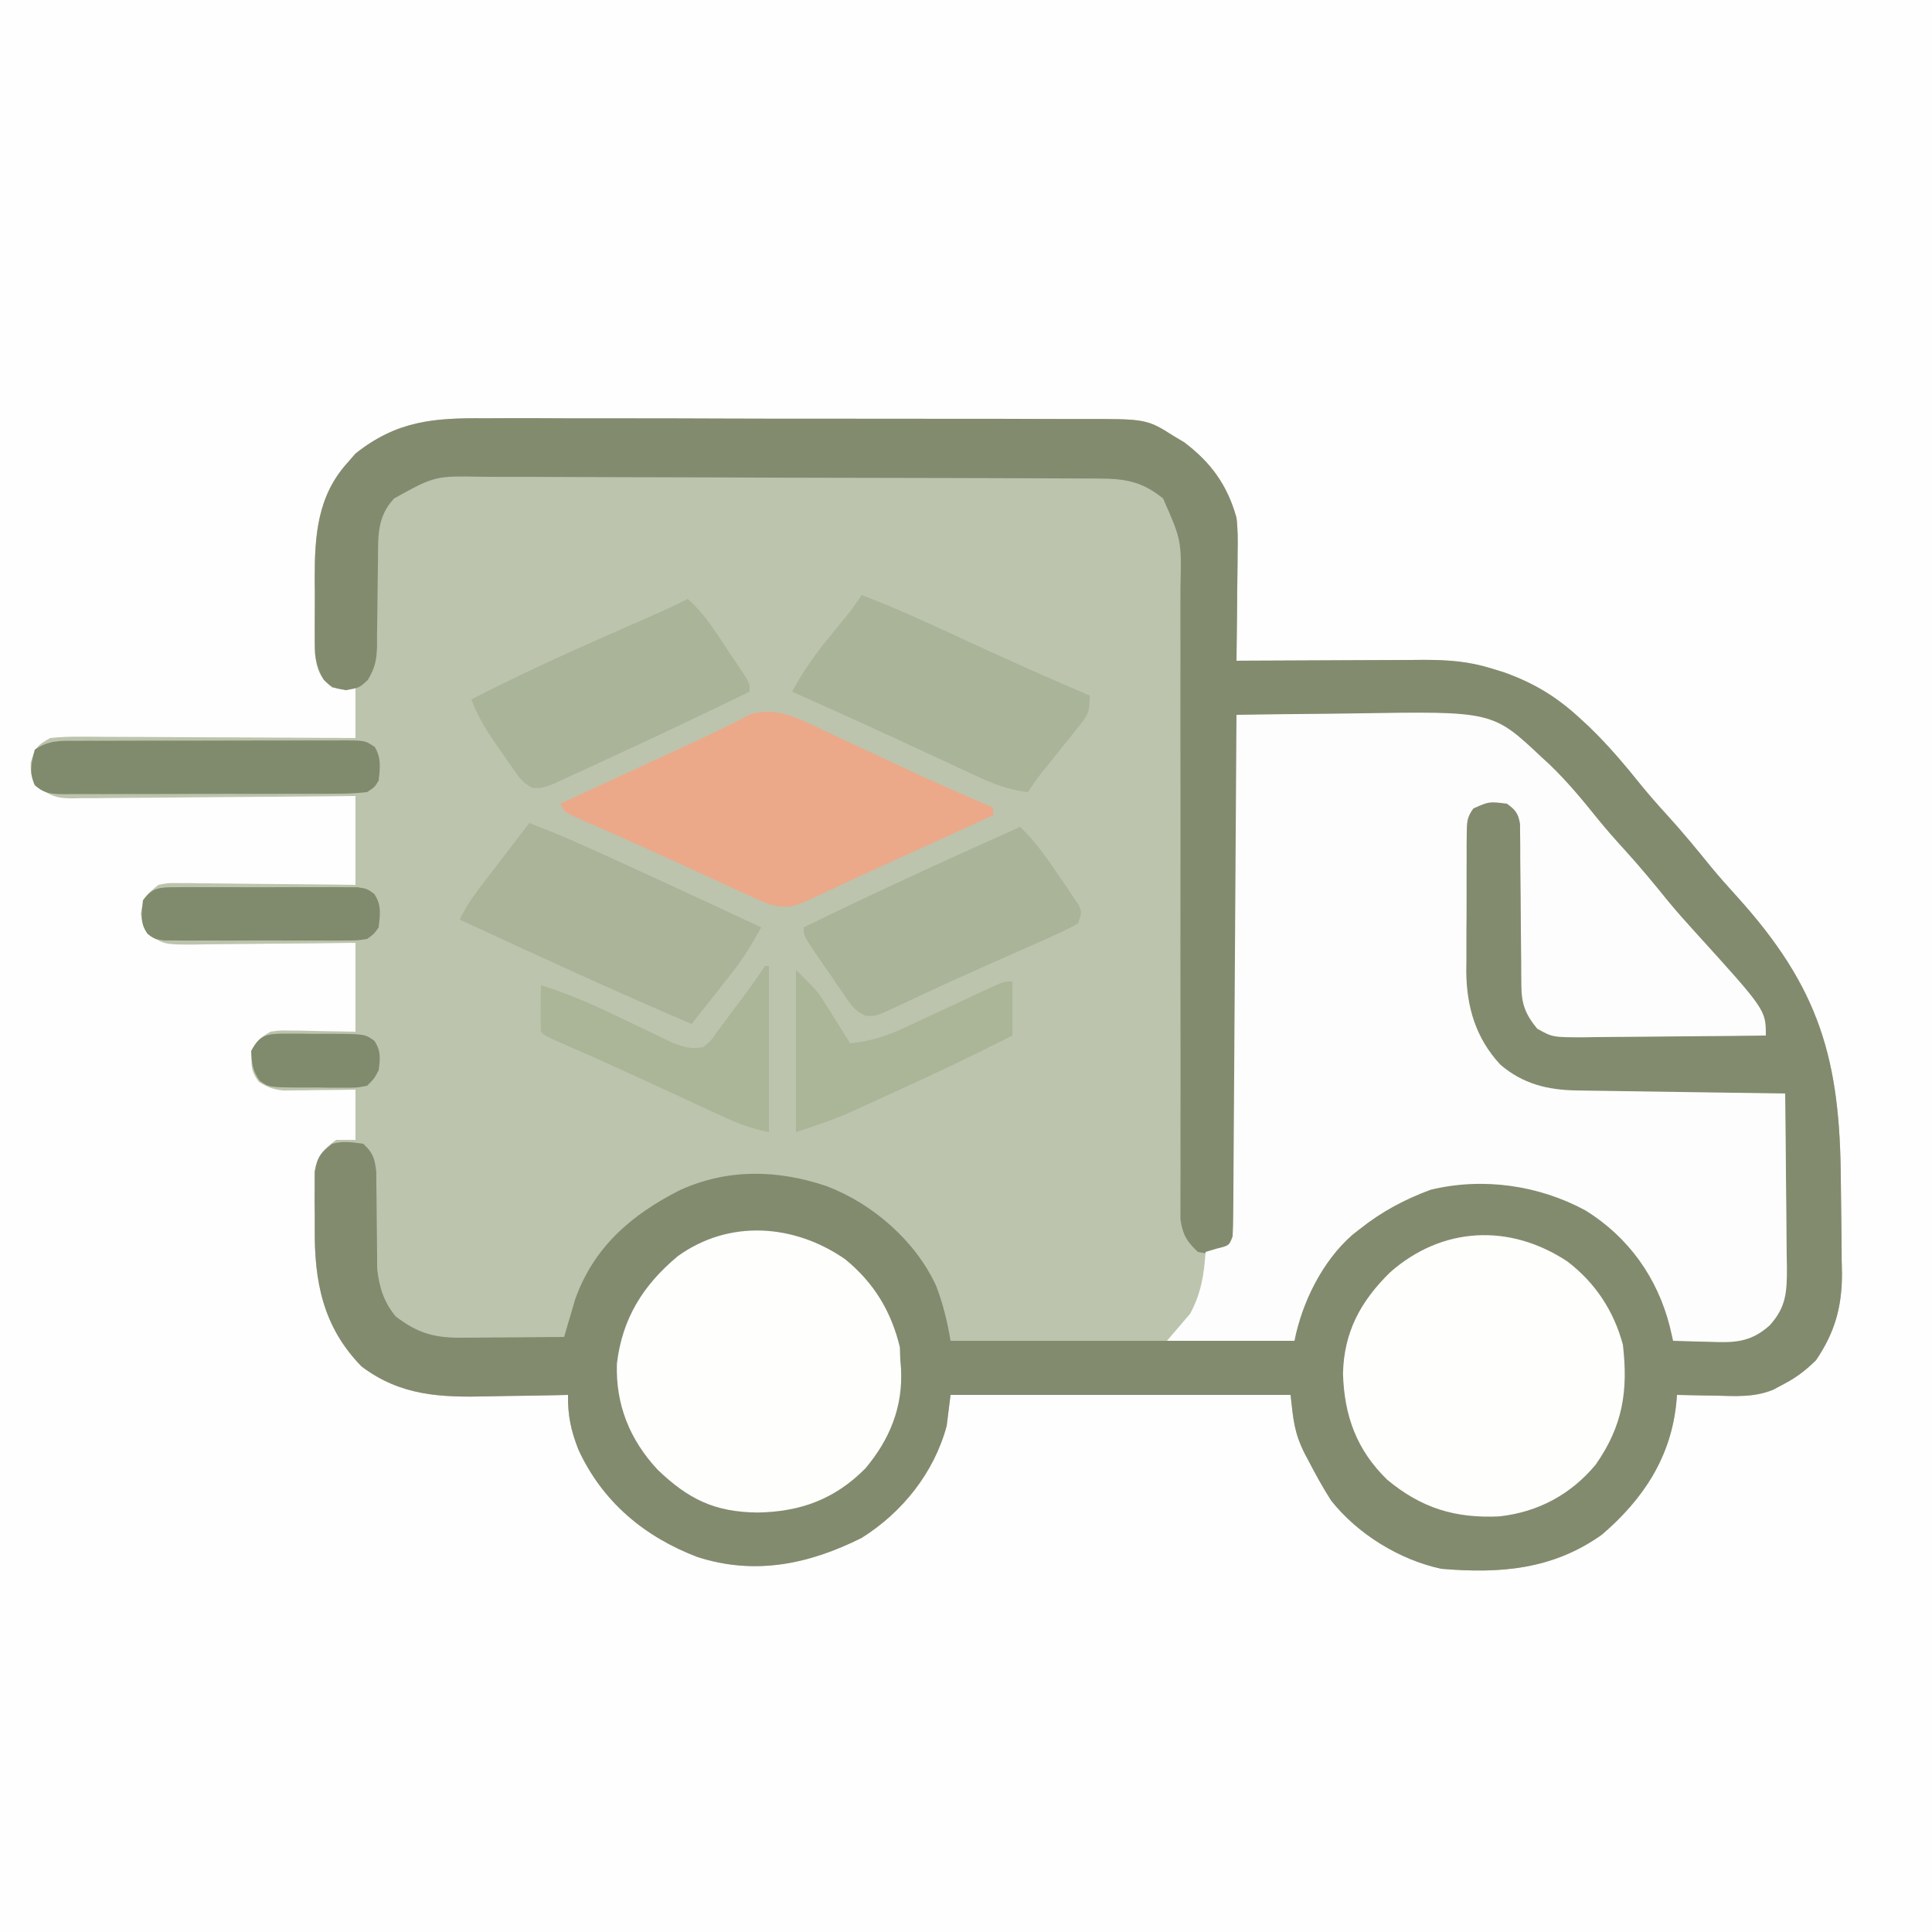 <?xml version="1.0" encoding="UTF-8"?>
<svg version="1.1" xmlns="http://www.w3.org/2000/svg" width="500" height="500">
<rect width="100%" height="100%" fill="#333333" stroke="none"/>
<path d="M0 0 C165 0 330 0 500 0 C500 165 500 330 500 500 C335 500 170 500 0 500 C0 335 0 170 0 0 Z " fill="#FEFEFE" transform="translate(0,0)"/>
<path d="M0 0 C1.839 -0.005 3.679 -0.012 5.518 -0.022 C10.481 -0.041 15.443 -0.022 20.406 0.005 C25.614 0.027 30.823 0.019 36.032 0.015 C44.773 0.013 53.515 0.035 62.256 0.072 C72.348 0.115 82.439 0.122 92.531 0.109 C102.263 0.098 111.994 0.109 121.726 0.131 C125.858 0.141 129.989 0.143 134.121 0.138 C138.988 0.135 143.854 0.151 148.721 0.182 C150.502 0.191 152.283 0.193 154.065 0.187 C171.27 0.141 171.27 0.141 178.523 4.745 C179.332 5.225 180.142 5.706 180.976 6.202 C187.925 11.444 192.186 17.316 194.523 25.745 C194.884 28.716 194.876 31.63 194.816 34.62 C194.811 35.43 194.807 36.239 194.803 37.074 C194.786 39.631 194.749 42.188 194.71 44.745 C194.695 46.491 194.681 48.237 194.669 49.983 C194.636 54.237 194.585 58.491 194.523 62.745 C195.232 62.74 195.94 62.736 196.671 62.731 C203.379 62.691 210.087 62.661 216.795 62.641 C220.243 62.631 223.691 62.617 227.139 62.594 C231.111 62.568 235.082 62.558 239.054 62.549 C240.281 62.539 241.509 62.529 242.773 62.518 C249.069 62.517 254.505 62.864 260.523 64.745 C261.603 65.077 262.683 65.41 263.796 65.752 C271.625 68.572 277.428 72.099 283.523 77.745 C284.282 78.447 285.041 79.15 285.823 79.874 C290.718 84.599 295.023 89.686 299.273 94.991 C301.449 97.654 303.704 100.205 306.023 102.745 C309.942 107.045 313.614 111.504 317.273 116.026 C319.458 118.666 321.714 121.212 324.023 123.745 C345.536 147.502 350.747 166.011 350.928 197.248 C350.946 200.029 350.98 202.809 351.03 205.589 C351.103 209.624 351.125 213.658 351.144 217.694 C351.172 218.922 351.199 220.151 351.228 221.417 C351.208 230.026 349.377 236.562 344.523 243.745 C342.03 246.216 339.62 248.095 336.523 249.745 C335.51 250.286 334.496 250.827 333.452 251.385 C328.625 253.404 323.732 253.069 318.585 252.932 C317.615 252.919 316.645 252.905 315.646 252.891 C313.271 252.856 310.897 252.807 308.523 252.745 C308.475 253.325 308.428 253.905 308.379 254.502 C307.033 268.778 299.86 279.662 289.124 288.885 C276.384 297.991 262.662 299.039 247.523 297.745 C236.755 295.427 225.87 288.768 218.999 280.049 C216.884 276.748 215.02 273.346 213.21 269.87 C212.86 269.21 212.51 268.55 212.149 267.87 C209.447 262.429 209.246 259.257 208.523 252.745 C179.483 252.745 150.443 252.745 120.523 252.745 C120.193 255.385 119.863 258.025 119.523 260.745 C116.286 272.833 108.043 283.153 97.523 289.745 C83.901 296.563 69.96 299.489 55.07 294.709 C41.336 289.507 30.422 280.416 24.206 266.877 C22.274 261.909 21.449 258.091 21.523 252.745 C20.434 252.771 19.346 252.797 18.225 252.824 C14.132 252.915 10.04 252.972 5.947 253.019 C4.185 253.044 2.424 253.078 0.663 253.122 C-11.421 253.414 -21.847 252.995 -31.915 245.37 C-41.892 235.149 -44.181 223.397 -44.054 209.442 C-44.04 207.284 -44.074 205.131 -44.112 202.973 C-44.113 201.586 -44.111 200.198 -44.106 198.811 C-44.107 197.573 -44.108 196.335 -44.108 195.059 C-43.299 190.808 -41.924 189.303 -38.477 186.745 C-36.827 186.745 -35.177 186.745 -33.477 186.745 C-33.477 182.455 -33.477 178.165 -33.477 173.745 C-34.947 173.768 -36.416 173.791 -37.93 173.815 C-39.863 173.834 -41.795 173.852 -43.727 173.87 C-45.179 173.895 -45.179 173.895 -46.661 173.92 C-48.063 173.93 -48.063 173.93 -49.493 173.94 C-50.352 173.95 -51.211 173.961 -52.095 173.972 C-54.692 173.724 -56.271 173.112 -58.477 171.745 C-60.384 169.202 -60.483 167.889 -60.352 164.682 C-59.317 161.207 -58.548 160.55 -55.477 158.745 C-53.004 158.404 -53.004 158.404 -50.274 158.452 C-49.391 158.459 -48.508 158.467 -47.597 158.474 C-45.929 158.515 -45.929 158.515 -44.227 158.557 C-38.906 158.65 -38.906 158.65 -33.477 158.745 C-33.477 151.155 -33.477 143.565 -33.477 135.745 C-38.804 135.814 -38.804 135.814 -44.239 135.885 C-47.681 135.916 -51.123 135.941 -54.565 135.964 C-56.956 135.984 -59.347 136.012 -61.738 136.046 C-65.176 136.095 -68.613 136.118 -72.052 136.135 C-73.653 136.166 -73.653 136.166 -75.288 136.198 C-82.676 136.2 -82.676 136.2 -86.656 133.939 C-88.477 131.745 -88.477 131.745 -89.04 128.245 C-88.387 124.182 -87.642 123.25 -84.477 120.745 C-82.06 120.264 -82.06 120.264 -79.342 120.291 C-77.81 120.291 -77.81 120.291 -76.248 120.291 C-75.153 120.312 -74.059 120.333 -72.93 120.354 C-71.804 120.36 -70.678 120.365 -69.517 120.371 C-65.92 120.394 -62.324 120.444 -58.727 120.495 C-56.289 120.515 -53.85 120.533 -51.411 120.549 C-45.432 120.59 -39.456 120.668 -33.477 120.745 C-33.477 113.155 -33.477 105.565 -33.477 97.745 C-37.028 97.784 -37.028 97.784 -40.65 97.824 C-48.473 97.907 -56.296 97.962 -64.119 98.004 C-68.862 98.03 -73.605 98.065 -78.348 98.122 C-82.925 98.176 -87.503 98.206 -92.081 98.219 C-93.826 98.228 -95.572 98.246 -97.318 98.273 C-99.765 98.31 -102.21 98.315 -104.658 98.312 C-105.378 98.33 -106.099 98.348 -106.842 98.367 C-110.701 98.327 -112.373 97.825 -115.462 95.436 C-117.477 92.745 -117.477 92.745 -117.54 89.12 C-116.343 85.318 -115.898 84.601 -112.477 82.745 C-109.827 82.47 -107.418 82.365 -104.771 82.404 C-104 82.404 -103.229 82.403 -102.435 82.403 C-99.891 82.405 -97.349 82.428 -94.805 82.452 C-93.04 82.457 -91.274 82.462 -89.509 82.465 C-84.866 82.476 -80.224 82.505 -75.581 82.539 C-70.842 82.569 -66.103 82.583 -61.364 82.598 C-52.068 82.63 -42.773 82.681 -33.477 82.745 C-33.477 78.455 -33.477 74.165 -33.477 69.745 C-35.457 69.745 -37.437 69.745 -39.477 69.745 C-42.751 66.966 -43.413 65.216 -43.995 60.955 C-44.021 59.487 -44.024 58.018 -44.009 56.549 C-44.014 55.367 -44.014 55.367 -44.02 54.161 C-44.023 52.495 -44.016 50.829 -43.999 49.164 C-43.978 46.648 -43.999 44.135 -44.024 41.62 C-44.045 30.479 -43.379 20.097 -35.477 11.432 C-34.817 10.673 -34.157 9.914 -33.477 9.131 C-22.752 0.599 -13.107 -0.122 0 0 Z " fill="#BCC4AD" transform="translate(125.477,108.255)"/>
<path d="M0 0 C1.839 -0.005 3.679 -0.012 5.518 -0.022 C10.481 -0.041 15.443 -0.022 20.406 0.005 C25.614 0.027 30.823 0.019 36.032 0.015 C44.773 0.013 53.515 0.035 62.256 0.072 C72.348 0.115 82.439 0.122 92.531 0.109 C102.263 0.098 111.994 0.109 121.726 0.131 C125.858 0.141 129.989 0.143 134.121 0.138 C138.988 0.135 143.854 0.151 148.721 0.182 C150.502 0.191 152.283 0.193 154.065 0.187 C171.27 0.141 171.27 0.141 178.523 4.745 C179.332 5.225 180.142 5.706 180.976 6.202 C187.925 11.444 192.186 17.316 194.523 25.745 C194.884 28.716 194.876 31.63 194.816 34.62 C194.811 35.43 194.807 36.239 194.803 37.074 C194.786 39.631 194.749 42.188 194.71 44.745 C194.695 46.491 194.681 48.237 194.669 49.983 C194.636 54.237 194.585 58.491 194.523 62.745 C195.232 62.74 195.94 62.736 196.671 62.731 C203.379 62.691 210.087 62.661 216.795 62.641 C220.243 62.631 223.691 62.617 227.139 62.594 C231.111 62.568 235.082 62.558 239.054 62.549 C240.281 62.539 241.509 62.529 242.773 62.518 C249.069 62.517 254.505 62.864 260.523 64.745 C261.603 65.077 262.683 65.41 263.796 65.752 C271.625 68.572 277.428 72.099 283.523 77.745 C284.282 78.447 285.041 79.15 285.823 79.874 C290.718 84.599 295.023 89.686 299.273 94.991 C301.449 97.654 303.704 100.205 306.023 102.745 C309.942 107.045 313.614 111.504 317.273 116.026 C319.458 118.666 321.714 121.212 324.023 123.745 C345.536 147.502 350.747 166.011 350.928 197.248 C350.946 200.029 350.98 202.809 351.03 205.589 C351.103 209.624 351.125 213.658 351.144 217.694 C351.172 218.922 351.199 220.151 351.228 221.417 C351.208 230.026 349.377 236.562 344.523 243.745 C342.03 246.216 339.62 248.095 336.523 249.745 C335.51 250.286 334.496 250.827 333.452 251.385 C328.625 253.404 323.732 253.069 318.585 252.932 C317.615 252.919 316.645 252.905 315.646 252.891 C313.271 252.856 310.897 252.807 308.523 252.745 C308.475 253.325 308.428 253.905 308.379 254.502 C307.033 268.778 299.86 279.662 289.124 288.885 C276.384 297.991 262.662 299.039 247.523 297.745 C236.755 295.427 225.87 288.768 218.999 280.049 C216.884 276.748 215.02 273.346 213.21 269.87 C212.86 269.21 212.51 268.55 212.149 267.87 C209.447 262.429 209.246 259.257 208.523 252.745 C179.483 252.745 150.443 252.745 120.523 252.745 C120.193 255.385 119.863 258.025 119.523 260.745 C116.286 272.833 108.043 283.153 97.523 289.745 C83.901 296.563 69.96 299.489 55.07 294.709 C41.336 289.507 30.422 280.416 24.206 266.877 C22.274 261.909 21.449 258.091 21.523 252.745 C20.434 252.771 19.346 252.797 18.225 252.824 C14.132 252.915 10.04 252.972 5.947 253.019 C4.185 253.044 2.424 253.078 0.663 253.122 C-11.421 253.414 -21.847 252.995 -31.915 245.37 C-41.924 235.117 -44.166 223.379 -43.999 209.387 C-43.977 207.219 -43.999 205.054 -44.024 202.885 C-44.022 201.495 -44.016 200.104 -44.009 198.713 C-44.004 197.47 -44 196.227 -43.995 194.946 C-43.389 191.197 -42.458 190.018 -39.477 187.745 C-36.518 186.972 -34.61 187.347 -31.477 187.745 C-28.92 190.1 -28.5 191.552 -28.093 195.025 C-28.085 196.3 -28.078 197.575 -28.071 198.889 C-28.06 199.577 -28.049 200.265 -28.038 200.974 C-28.004 203.169 -27.988 205.362 -27.977 207.557 C-27.963 210.439 -27.929 213.32 -27.884 216.202 C-27.876 217.48 -27.869 218.759 -27.862 220.076 C-27.37 224.765 -26.137 228.763 -23.048 232.452 C-17.216 236.912 -12.813 238.044 -5.552 237.94 C-4.804 237.937 -4.056 237.934 -3.286 237.931 C-0.912 237.92 1.461 237.895 3.835 237.87 C5.45 237.86 7.066 237.85 8.681 237.842 C12.628 237.82 16.575 237.786 20.523 237.745 C20.773 236.874 21.023 236.004 21.281 235.107 C21.623 233.954 21.964 232.8 22.316 231.612 C22.648 230.473 22.981 229.335 23.324 228.162 C28.098 214.549 37.933 206.104 50.437 199.776 C62.808 194.127 75.774 194.413 88.523 198.745 C100.362 203.244 111.487 212.924 116.804 224.545 C118.624 229.348 119.67 233.629 120.523 238.745 C149.893 238.745 179.263 238.745 209.523 238.745 C209.853 236.105 210.183 233.465 210.523 230.745 C215.936 216.632 225.859 207.335 239.261 201.084 C245.617 198.473 250.579 197.426 257.398 197.495 C258.162 197.487 258.927 197.479 259.714 197.471 C272.807 197.516 284.948 202.904 294.62 211.639 C300.678 217.93 307.222 227.256 307.71 236.17 C307.648 237.02 307.586 237.869 307.523 238.745 C310.566 238.684 313.605 238.597 316.648 238.495 C317.932 238.473 317.932 238.473 319.241 238.452 C324.765 238.239 328.222 237.535 332.523 233.745 C335.093 230.132 335.903 227.634 335.955 223.22 C335.985 221.599 335.985 221.599 336.015 219.945 C336.021 218.79 336.028 217.634 336.034 216.444 C336.052 215.252 336.07 214.061 336.089 212.833 C336.143 209.033 336.177 205.233 336.21 201.432 C336.243 198.853 336.278 196.275 336.314 193.696 C336.399 187.379 336.467 181.062 336.523 174.745 C335.425 174.755 335.425 174.755 334.305 174.765 C327.377 174.825 320.449 174.871 313.52 174.9 C309.959 174.916 306.398 174.937 302.836 174.971 C298.733 175.01 294.63 175.024 290.527 175.038 C289.261 175.053 287.995 175.069 286.69 175.085 C275.814 175.087 268.462 173.508 260.472 165.936 C255.542 160.393 253.431 154.204 253.346 146.856 C253.333 145.888 253.32 144.92 253.307 143.923 C253.296 142.365 253.296 142.365 253.284 140.776 C253.276 139.703 253.268 138.631 253.26 137.526 C253.246 135.26 253.235 132.994 253.228 130.728 C253.21 127.258 253.166 123.789 253.122 120.319 C253.112 118.117 253.104 115.915 253.097 113.713 C253.079 112.675 253.062 111.636 253.044 110.566 C253.065 103.416 253.065 103.416 255.331 100.09 C258.573 98.1 260.8 98.213 264.523 98.745 C266.71 100.093 266.71 100.093 268.523 102.745 C269.116 106.385 269.056 109.997 269.027 113.678 C269.041 115.283 269.041 115.283 269.055 116.921 C269.084 120.342 269.087 123.761 269.085 127.182 C269.089 130.599 269.098 134.016 269.126 137.433 C269.143 139.558 269.146 141.684 269.133 143.81 C269.116 150.798 269.116 150.798 272.523 156.745 C275.884 158.985 277.067 159.01 281.004 159.063 C282.125 159.083 283.246 159.103 284.401 159.124 C285.61 159.135 286.82 159.147 288.066 159.159 C289.304 159.178 290.543 159.197 291.819 159.217 C295.109 159.267 298.398 159.308 301.688 159.346 C305.047 159.386 308.405 159.437 311.763 159.487 C318.349 159.583 324.936 159.668 331.523 159.745 C330.738 158.134 329.948 156.526 329.156 154.918 C328.717 154.022 328.278 153.126 327.826 152.203 C326.303 149.33 324.542 147.131 322.273 144.807 C319.038 141.385 315.975 137.914 313.023 134.245 C310.115 130.65 307.137 127.162 304.023 123.745 C300.908 120.327 297.931 116.839 295.023 113.245 C291.366 108.728 287.565 104.384 283.648 100.092 C281.687 97.927 279.79 95.72 277.898 93.495 C270.261 84.869 261.987 80.138 250.523 77.745 C248.66 77.632 246.794 77.569 244.928 77.539 C243.807 77.519 242.686 77.499 241.531 77.479 C240.327 77.462 239.123 77.445 237.882 77.428 C236.026 77.397 236.026 77.397 234.133 77.365 C230.851 77.311 227.57 77.261 224.289 77.212 C220.937 77.162 217.585 77.106 214.234 77.051 C207.663 76.944 201.093 76.842 194.523 76.745 C194.526 77.437 194.53 78.129 194.534 78.842 C194.622 95.675 194.688 112.509 194.73 129.343 C194.751 137.484 194.779 145.624 194.824 153.765 C194.864 160.859 194.89 167.954 194.899 175.049 C194.904 178.806 194.917 182.563 194.946 186.32 C194.978 190.513 194.979 194.705 194.977 198.898 C194.991 200.146 195.006 201.394 195.02 202.68 C195.015 203.821 195.009 204.962 195.004 206.138 C195.007 207.13 195.011 208.122 195.015 209.144 C194.381 212.491 193.177 213.672 190.523 215.745 C187.523 216.307 187.523 216.307 184.523 215.745 C181.633 212.972 180.603 211.302 180.026 207.309 C180.007 205.969 180.01 204.628 180.031 203.288 C180.026 202.546 180.021 201.804 180.016 201.04 C180.006 198.558 180.023 196.078 180.04 193.597 C180.038 191.816 180.034 190.035 180.028 188.254 C180.02 184.421 180.024 180.588 180.037 176.755 C180.057 170.691 180.047 164.627 180.033 158.563 C180.004 144.592 180.014 130.621 180.025 116.65 C180.035 103.852 180.036 91.055 180.005 78.258 C179.992 72.233 179.998 66.208 180.019 60.183 C180.028 56.43 180.02 52.677 180.008 48.923 C180.006 47.186 180.011 45.45 180.023 43.713 C180.309 31.603 180.309 31.603 175.523 20.745 C169.838 16.126 165.334 15.596 158.224 15.591 C157.487 15.586 156.75 15.582 155.991 15.577 C153.521 15.564 151.051 15.558 148.58 15.552 C146.809 15.544 145.039 15.536 143.268 15.527 C137.452 15.501 131.636 15.485 125.82 15.471 C123.816 15.466 121.813 15.46 119.81 15.455 C111.477 15.433 103.143 15.415 94.81 15.403 C82.873 15.387 70.935 15.354 58.998 15.297 C50.601 15.258 42.205 15.239 33.808 15.234 C28.794 15.23 23.78 15.218 18.767 15.185 C14.049 15.155 9.331 15.149 4.613 15.161 C2.885 15.161 1.156 15.153 -0.573 15.135 C-12.91 14.893 -12.91 14.893 -23.477 20.745 C-27.933 25.488 -27.619 30.602 -27.653 36.834 C-27.676 38.439 -27.7 40.044 -27.725 41.649 C-27.76 44.168 -27.79 46.687 -27.803 49.206 C-27.819 51.645 -27.859 54.083 -27.903 56.522 C-27.901 57.271 -27.899 58.02 -27.897 58.792 C-27.982 62.421 -28.388 64.598 -30.294 67.719 C-32.477 69.745 -32.477 69.745 -35.977 70.37 C-39.477 69.745 -39.477 69.745 -41.663 67.718 C-43.956 63.96 -44.055 60.823 -44.009 56.549 C-44.012 55.761 -44.016 54.973 -44.02 54.161 C-44.023 52.495 -44.016 50.829 -43.999 49.164 C-43.978 46.648 -43.999 44.135 -44.024 41.62 C-44.045 30.479 -43.379 20.097 -35.477 11.432 C-34.487 10.293 -34.487 10.293 -33.477 9.131 C-22.752 0.599 -13.107 -0.122 0 0 Z " fill="#828B6E" transform="translate(125.477,108.255)"/>
<path d="M0 0 C7.7 -0.128 15.401 -0.215 23.102 -0.275 C25.716 -0.3 28.329 -0.334 30.943 -0.377 C66.312 -0.952 66.312 -0.952 79 11 C79.959 11.878 79.959 11.878 80.938 12.773 C85.617 17.252 89.664 22.166 93.715 27.211 C95.905 29.884 98.171 32.448 100.5 35 C104.419 39.3 108.092 43.759 111.75 48.281 C113.935 50.921 116.192 53.467 118.5 56 C137 76.376 137 76.376 137 83 C129.116 83.101 121.233 83.171 113.349 83.22 C110.667 83.238 107.985 83.265 105.303 83.302 C101.448 83.35 97.594 83.373 93.738 83.391 C92.539 83.411 91.34 83.432 90.105 83.453 C81.814 83.455 81.814 83.455 77.829 81.226 C74.808 77.55 73.753 74.859 73.729 70.095 C73.713 68.639 73.713 68.639 73.698 67.153 C73.696 66.111 73.694 65.069 73.691 63.996 C73.666 61.79 73.641 59.583 73.615 57.377 C73.586 53.899 73.562 50.42 73.544 46.942 C73.522 43.585 73.483 40.228 73.441 36.871 C73.441 35.305 73.441 35.305 73.441 33.708 C73.421 32.256 73.421 32.256 73.401 30.775 C73.396 29.923 73.39 29.072 73.385 28.194 C72.91 25.488 72.211 24.599 70 23 C65.386 22.41 65.386 22.41 61.307 24.231 C59.622 26.512 59.614 27.858 59.596 30.68 C59.583 31.628 59.571 32.577 59.558 33.554 C59.56 34.579 59.563 35.604 59.566 36.66 C59.561 37.72 59.556 38.779 59.551 39.871 C59.544 42.118 59.545 44.365 59.554 46.612 C59.562 50.025 59.534 53.437 59.502 56.85 C59.5 59.036 59.501 61.223 59.504 63.41 C59.493 64.421 59.481 65.432 59.47 66.473 C59.558 75.643 61.947 83.706 68.289 90.531 C74.062 95.487 80.516 97.096 87.962 97.205 C89.163 97.225 90.364 97.245 91.601 97.266 C92.893 97.282 94.185 97.299 95.516 97.316 C96.855 97.337 98.195 97.358 99.534 97.379 C103.052 97.434 106.57 97.484 110.088 97.532 C113.681 97.583 117.274 97.638 120.867 97.693 C127.911 97.801 134.956 97.902 142 98 C142.102 105.58 142.172 113.161 142.22 120.742 C142.24 123.32 142.267 125.898 142.302 128.476 C142.35 132.185 142.373 135.893 142.391 139.602 C142.411 140.752 142.432 141.902 142.453 143.087 C142.455 149.384 142.288 153.246 138 158 C132.909 162.562 128.611 162.504 122.125 162.25 C121.246 162.232 120.367 162.214 119.461 162.195 C117.307 162.148 115.153 162.077 113 162 C112.724 160.802 112.448 159.605 112.164 158.371 C108.976 145.685 101.462 135.182 90.363 128.281 C78.224 121.7 63.758 119.642 50.25 122.906 C43.584 125.359 37.558 128.577 32 133 C31.325 133.527 30.649 134.054 29.953 134.598 C22.211 141.424 17.007 151.966 15 162 C4.11 162 -6.78 162 -18 162 C-16.02 159.69 -14.04 157.38 -12 155 C-9.167 149.725 -8.387 144.879 -8 139 C-6.546 138.567 -6.546 138.567 -5.062 138.125 C-1.893 137.358 -1.893 137.358 -1 135 C-0.895 133.214 -0.853 131.424 -0.842 129.634 C-0.827 127.926 -0.827 127.926 -0.812 126.184 C-0.806 124.929 -0.801 123.674 -0.795 122.38 C-0.785 121.063 -0.775 119.746 -0.765 118.389 C-0.738 114.772 -0.717 111.154 -0.697 107.537 C-0.675 103.758 -0.647 99.98 -0.621 96.202 C-0.571 89.044 -0.526 81.887 -0.483 74.729 C-0.433 66.582 -0.378 58.434 -0.323 50.287 C-0.209 33.525 -0.102 16.762 0 0 Z " fill="#FDFDFD" transform="translate(320,185)"/>
<path d="M0 0 C7.401 6.067 11.875 13.407 14.121 22.711 C14.162 23.825 14.204 24.938 14.246 26.086 C14.307 26.831 14.367 27.576 14.43 28.344 C14.94 38.208 11.533 46.566 5.227 54.082 C-2.676 62.078 -11.597 65.342 -22.691 65.523 C-33.798 65.407 -40.584 62.095 -48.559 54.445 C-55.767 46.698 -59.454 37.608 -59.098 26.98 C-57.707 15.271 -52.306 6.674 -43.379 -0.789 C-30.1 -10.392 -13.22 -9.189 0 0 Z " fill="#FEFEFD" transform="translate(218.754,325.914)"/>
<path d="M0 0 C7.184 5.515 11.958 12.75 14.312 21.5 C15.695 33.439 14.321 42.428 7.312 52.5 C0.871 60.27 -7.638 64.828 -17.66 65.941 C-29.082 66.479 -37.8 63.812 -46.648 56.48 C-54.615 48.743 -57.787 39.92 -58.125 29 C-57.878 18.238 -53.578 10.26 -45.922 2.773 C-32.486 -9.085 -14.967 -9.938 0 0 Z " fill="#FEFEFD" transform="translate(405.688,326.5)"/>
<path d="M0 0 C0.773 0.359 1.547 0.719 2.344 1.089 C4.807 2.235 7.265 3.395 9.723 4.555 C12.939 6.06 16.157 7.561 19.375 9.062 C20.159 9.429 20.943 9.796 21.75 10.174 C29.37 13.729 37.064 17.103 44.785 20.43 C44.785 21.09 44.785 21.75 44.785 22.43 C42.444 23.503 40.103 24.576 37.762 25.648 C36.668 26.149 36.668 26.149 35.553 26.661 C31.556 28.491 27.558 30.319 23.558 32.142 C22.762 32.505 21.967 32.868 21.147 33.241 C19.554 33.967 17.961 34.693 16.369 35.419 C12.112 37.361 7.865 39.321 3.629 41.309 C2.056 42.036 0.483 42.764 -1.09 43.492 C-1.77 43.82 -2.449 44.147 -3.15 44.484 C-7.064 46.275 -9.108 46.569 -13.215 45.43 C-15.586 44.455 -17.898 43.447 -20.219 42.367 C-21.227 41.906 -21.227 41.906 -22.256 41.435 C-24.432 40.438 -26.605 39.434 -28.777 38.43 C-31.015 37.401 -33.252 36.374 -35.49 35.347 C-36.974 34.666 -38.456 33.985 -39.939 33.303 C-44.214 31.338 -48.5 29.403 -52.805 27.504 C-53.737 27.092 -54.669 26.68 -55.629 26.256 C-57.314 25.514 -59 24.777 -60.69 24.045 C-66.105 21.65 -66.105 21.65 -67.215 19.43 C-55.218 13.893 -55.218 13.893 -43.221 8.355 C-42.358 7.957 -41.494 7.558 -40.605 7.147 C-38.883 6.353 -37.159 5.561 -35.435 4.771 C-31.692 3.055 -27.967 1.324 -24.291 -0.53 C-23.166 -1.087 -22.041 -1.645 -20.883 -2.219 C-19.941 -2.703 -18.999 -3.187 -18.028 -3.685 C-11.505 -5.738 -5.821 -2.775 0 0 Z " fill="#EBA989" transform="translate(212.215,188.57)"/>
<path d="M0 0 C9.254 3.509 18.201 7.68 27.188 11.812 C28.701 12.506 30.215 13.199 31.729 13.893 C41.172 18.221 50.593 22.594 60 27 C57.723 31.098 55.455 34.932 52.547 38.621 C51.928 39.411 51.309 40.2 50.672 41.014 C50.038 41.814 49.403 42.613 48.75 43.438 C48.1 44.264 47.451 45.091 46.781 45.943 C45.192 47.966 43.598 49.984 42 52 C21.811 43.414 1.911 34.207 -18 25 C-16.479 21.661 -14.537 18.922 -12.305 16.016 C-11.232 14.614 -11.232 14.614 -10.137 13.184 C-9.39 12.216 -8.644 11.247 -7.875 10.25 C-6.744 8.775 -6.744 8.775 -5.59 7.27 C-3.73 4.844 -1.866 2.421 0 0 Z " fill="#ABB498" transform="translate(137,213)"/>
<path d="M0 0 C9.283 3.512 18.244 7.718 27.25 11.875 C37.775 16.73 48.317 21.501 59 26 C59 30.408 58.63 30.96 56.008 34.223 C55.385 35.008 54.763 35.794 54.121 36.604 C53.462 37.415 52.804 38.226 52.125 39.062 C50.835 40.678 49.546 42.294 48.258 43.91 C47.682 44.623 47.106 45.336 46.512 46.071 C45.268 47.659 44.119 49.321 43 51 C38.045 50.422 33.932 48.825 29.461 46.719 C28.746 46.389 28.03 46.059 27.293 45.719 C24.984 44.653 22.68 43.576 20.375 42.5 C18.794 41.768 17.213 41.037 15.632 40.307 C12.515 38.867 9.4 37.425 6.286 35.98 C0.813 33.446 -4.683 30.965 -10.188 28.5 C-11.414 27.95 -11.414 27.95 -12.665 27.389 C-14.443 26.591 -16.221 25.795 -18 25 C-15.105 19.601 -11.765 14.972 -7.875 10.25 C-6.809 8.944 -5.744 7.636 -4.68 6.328 C-4.213 5.76 -3.746 5.192 -3.265 4.606 C-2.101 3.128 -1.044 1.566 0 0 Z " fill="#AAB498" transform="translate(223,154)"/>
<path d="M0 0 C4.251 3.776 7.142 8.418 10.25 13.125 C10.804 13.949 11.359 14.772 11.93 15.621 C12.715 16.803 12.715 16.803 13.516 18.008 C13.993 18.726 14.47 19.444 14.962 20.184 C16 22 16 22 16 24 C3.529 30.065 -9.002 36.007 -21.606 41.792 C-22.992 42.43 -24.377 43.072 -25.759 43.719 C-27.713 44.631 -29.674 45.528 -31.637 46.422 C-32.768 46.944 -33.9 47.465 -35.065 48.003 C-38 49 -38 49 -40.214 48.889 C-42.52 47.742 -43.478 46.472 -44.945 44.359 C-45.465 43.618 -45.984 42.877 -46.52 42.113 C-47.049 41.333 -47.579 40.554 -48.125 39.75 C-48.663 38.986 -49.2 38.221 -49.754 37.434 C-52.338 33.702 -54.411 30.275 -56 26 C-44.579 20.148 -32.999 14.782 -21.25 9.625 C-18.83 8.559 -16.411 7.492 -13.992 6.424 C-12.506 5.768 -11.019 5.114 -9.532 4.461 C-6.315 3.045 -3.121 1.617 0 0 Z " fill="#AAB498" transform="translate(178,155)"/>
<path d="M0 0 C4.128 3.961 7.142 8.328 10.312 13.062 C10.875 13.878 11.438 14.693 12.018 15.533 C12.807 16.71 12.807 16.71 13.613 17.91 C14.337 18.98 14.337 18.98 15.075 20.071 C16 22 16 22 15 25 C12.803 26.225 10.685 27.258 8.387 28.258 C7.709 28.563 7.031 28.867 6.333 29.181 C4.122 30.173 1.905 31.149 -0.312 32.125 C-1.825 32.798 -3.337 33.472 -4.848 34.146 C-7.109 35.155 -9.371 36.162 -11.635 37.165 C-15.944 39.074 -20.232 41.022 -24.5 43.023 C-25.416 43.45 -26.332 43.876 -27.276 44.316 C-28.925 45.086 -30.57 45.863 -32.21 46.649 C-37.4 49.042 -37.4 49.042 -40.01 48.859 C-42.765 47.67 -43.756 46.058 -45.453 43.598 C-46.072 42.708 -46.691 41.817 -47.328 40.9 C-47.962 39.964 -48.597 39.027 -49.25 38.062 C-49.9 37.13 -50.549 36.197 -51.219 35.236 C-56 28.29 -56 28.29 -56 26 C-37.49 16.972 -18.8 8.404 0 0 Z " fill="#AAB498" transform="translate(264,214)"/>
<path d="M0 0 C1.208 -0.008 1.208 -0.008 2.44 -0.015 C5.104 -0.029 7.768 -0.028 10.432 -0.026 C12.281 -0.03 14.13 -0.034 15.98 -0.039 C19.857 -0.047 23.734 -0.046 27.611 -0.041 C32.584 -0.035 37.558 -0.052 42.531 -0.075 C46.351 -0.09 50.17 -0.091 53.989 -0.088 C55.823 -0.088 57.657 -0.094 59.491 -0.104 C62.053 -0.116 64.614 -0.109 67.176 -0.098 C67.936 -0.105 68.697 -0.113 69.481 -0.121 C74.568 -0.07 74.568 -0.07 77.059 1.579 C78.813 4.469 78.439 7.002 78.088 10.275 C77.065 11.968 77.065 11.968 75.088 13.275 C72.345 13.576 69.828 13.695 67.084 13.679 C65.862 13.689 65.862 13.689 64.615 13.7 C61.918 13.718 59.222 13.714 56.525 13.708 C54.654 13.713 52.782 13.718 50.91 13.724 C46.986 13.733 43.062 13.731 39.138 13.721 C34.103 13.709 29.07 13.729 24.036 13.759 C20.17 13.777 16.305 13.777 12.439 13.771 C10.583 13.771 8.726 13.777 6.87 13.789 C4.277 13.804 1.685 13.794 -0.908 13.776 C-1.678 13.786 -2.448 13.796 -3.241 13.806 C-6.537 13.76 -8.417 13.72 -10.92 11.47 C-12.429 8.13 -11.814 5.752 -10.912 2.275 C-7.188 -0.208 -4.31 -0.014 0 0 Z " fill="#808A6C" transform="translate(19.912,191.725)"/>
<path d="M0 0 C5.625 5.625 5.625 5.625 7.457 8.551 C7.847 9.166 8.237 9.782 8.639 10.416 C9.026 11.042 9.413 11.668 9.812 12.312 C10.219 12.958 10.626 13.603 11.045 14.268 C12.036 15.841 13.019 17.42 14 19 C19.544 18.468 23.823 17.002 28.832 14.621 C29.55 14.29 30.268 13.958 31.007 13.616 C33.28 12.565 35.546 11.502 37.812 10.438 C40.097 9.371 42.383 8.307 44.671 7.248 C46.09 6.59 47.507 5.928 48.922 5.261 C53.777 3 53.777 3 56 3 C56 7.62 56 12.24 56 17 C46.533 21.799 37.003 26.385 27.339 30.772 C25.17 31.758 23.004 32.752 20.838 33.746 C19.427 34.388 18.016 35.03 16.605 35.672 C15.658 36.108 15.658 36.108 14.692 36.553 C9.833 38.745 5.13 40.29 0 42 C0 28.14 0 14.28 0 0 Z " fill="#ABB598" transform="translate(206,251)"/>
<path d="M0 0 C0.33 0 0.66 0 1 0 C1 14.19 1 28.38 1 43 C-3.603 42.079 -7.316 40.647 -11.512 38.684 C-12.234 38.351 -12.956 38.019 -13.7 37.676 C-16.031 36.601 -18.359 35.519 -20.688 34.438 C-23.07 33.337 -25.454 32.238 -27.837 31.14 C-29.401 30.419 -30.964 29.698 -32.527 28.976 C-39.082 25.952 -45.669 23.003 -52.288 20.121 C-56.9 18.1 -56.9 18.1 -58 17 C-58.072 14.98 -58.084 12.958 -58.062 10.938 C-58.053 9.833 -58.044 8.728 -58.035 7.59 C-58.024 6.735 -58.012 5.881 -58 5 C-49.201 7.638 -41.088 11.615 -32.846 15.611 C-31 16.503 -29.149 17.383 -27.297 18.262 C-26.207 18.787 -25.118 19.313 -23.995 19.854 C-20.976 21.009 -19.178 21.561 -16 21 C-14.073 19.414 -14.073 19.414 -12.52 17.168 C-11.913 16.369 -11.307 15.571 -10.682 14.748 C-10.065 13.903 -9.448 13.058 -8.812 12.188 C-8.184 11.354 -7.556 10.521 -6.908 9.662 C-4.524 6.488 -2.202 3.304 0 0 Z " fill="#ABB598" transform="translate(198,250)"/>
<path d="M0 0 C1.637 -0.014 1.637 -0.014 3.307 -0.029 C5.074 -0.02 5.074 -0.02 6.877 -0.01 C8.691 -0.015 8.691 -0.015 10.542 -0.019 C13.101 -0.021 15.659 -0.015 18.218 -0.003 C22.143 0.013 26.066 -0.003 29.99 -0.022 C32.473 -0.02 34.956 -0.016 37.439 -0.01 C38.618 -0.016 39.796 -0.022 41.01 -0.029 C42.101 -0.019 43.192 -0.01 44.316 0 C45.278 0.002 46.239 0.005 47.23 0.007 C49.658 0.388 49.658 0.388 51.469 1.694 C53.461 4.531 53.016 7.049 52.658 10.388 C51.469 12.083 51.469 12.083 49.658 13.388 C47.23 13.769 47.23 13.769 44.316 13.776 C42.68 13.791 42.68 13.791 41.01 13.805 C39.831 13.799 38.653 13.793 37.439 13.787 C35.625 13.791 35.625 13.791 33.775 13.795 C31.216 13.797 28.657 13.792 26.098 13.779 C22.174 13.763 18.25 13.779 14.326 13.798 C11.843 13.796 9.36 13.793 6.877 13.787 C5.11 13.796 5.11 13.796 3.307 13.805 C2.216 13.796 1.124 13.786 0 13.776 C-0.961 13.774 -1.923 13.772 -2.913 13.769 C-5.342 13.388 -5.342 13.388 -7.152 12.083 C-9.144 9.245 -8.7 6.727 -8.342 3.388 C-6.008 0.064 -3.917 0.01 0 0 Z " fill="#808A6C" transform="translate(45.342,229.612)"/>
<path d="M0 0 C1.195 -0.001 2.39 -0.001 3.621 -0.002 C4.87 0.018 6.119 0.038 7.406 0.059 C8.655 0.052 9.904 0.044 11.191 0.037 C20.361 0.101 20.361 0.101 22.764 1.84 C24.559 4.442 24.283 6.422 23.906 9.496 C22.75 11.656 22.75 11.656 20.906 13.496 C18.227 13.998 18.227 13.998 15.031 13.992 C13.881 13.993 12.732 13.993 11.547 13.994 C9.745 13.964 9.745 13.964 7.906 13.934 C6.104 13.944 6.104 13.944 4.266 13.955 C-4.561 13.891 -4.561 13.891 -6.906 12.153 C-8.713 9.632 -8.968 7.566 -9.094 4.496 C-6.847 0.129 -4.719 -0.008 0 0 Z " fill="#808A6C" transform="translate(74.094,267.504)"/>
</svg>
